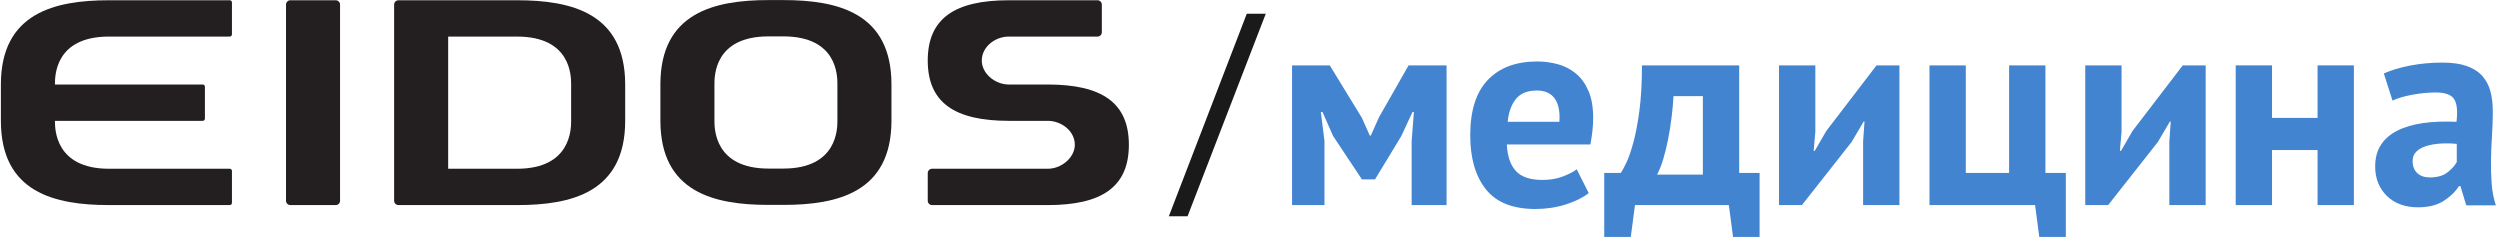 <?xml version="1.0" encoding="utf-8"?>
<!-- Generator: Adobe Illustrator 16.0.0, SVG Export Plug-In . SVG Version: 6.00 Build 0)  -->
<!DOCTYPE svg PUBLIC "-//W3C//DTD SVG 1.1//EN" "http://www.w3.org/Graphics/SVG/1.1/DTD/svg11.dtd">
<svg version="1.1" xmlns="http://www.w3.org/2000/svg" xmlns:xlink="http://www.w3.org/1999/xlink" x="0px" y="0px" width="340px"
	 height="33.01px" viewBox="0 0 340 33.01" enable-background="new 0 0 340 33.01" xml:space="preserve">
<g id="Layer_1">
	<g>
		<path fill="#231F20" d="M31.249,0.035c-0.134,0-10.212,0-16.425,0C7.471,0.035,0.12,1.751,0.12,11.494c0,0.387,0,0.533,0,0.544
			c0,0.76,0,2.111,0,4.396c0,9.762,7.351,11.456,14.704,11.456c2.954,0,16.233,0,16.425,0c0.162,0,0.295-0.134,0.295-0.295
			c0-0.129,0-4.193,0-4.35c0-0.18-0.147-0.296-0.295-0.296c-0.147,0-12.914,0-16.425,0c-7.353,0-7.353-5.442-7.353-6.516
			c0,0,19.928,0,20.098,0s0.299-0.148,0.299-0.296c0-0.148,0-4.168,0-4.352s-0.163-0.293-0.299-0.293c-0.133,0-20.098,0-20.098,0
			c0-1.15,0-6.519,7.353-6.519c3.313,0,16.233,0,16.425,0c0.192,0,0.295-0.166,0.295-0.296c0-0.129,0-4.156,0-4.35
			C31.544,0.138,31.384,0.035,31.249,0.035z"/>
		<path fill="#231F20" d="M106.535,0.01h-2.018c-7.353,0-14.703,1.718-14.703,11.459c0,0.386,0,0.533,0,0.543
			c0,0.761,0,2.11,0,4.396c0,9.762,7.35,11.458,14.703,11.458h2.018c7.352,0,14.703-1.696,14.703-11.458c0-2.286,0-3.636,0-4.396
			c0-0.01,0-0.157,0-0.543C121.238,1.728,113.887,0.01,106.535,0.01z M113.887,16.408c0,1.072,0,6.518-7.352,6.518h-2.018
			c-7.353,0-7.353-5.445-7.353-6.518c0-2.504,0-2.471,0-4.939c0-1.148,0-6.52,7.353-6.52h2.018c7.352,0,7.352,5.371,7.352,6.52
			C113.887,13.938,113.887,13.904,113.887,16.408z"/>
		<path fill="#231F20" d="M45.657,0.035h-6.17c-0.326,0-0.59,0.265-0.59,0.592v26.675c0,0.325,0.265,0.589,0.59,0.589h6.17
			c0.327,0,0.591-0.264,0.591-0.589V0.627C46.249,0.3,45.984,0.035,45.657,0.035z"/>
		<path fill="#231F20" d="M70.321,0.035H54.192c-0.327,0-0.592,0.265-0.592,0.592v26.675c0,0.325,0.266,0.589,0.592,0.589h16.128
			c7.353,0,14.705-1.694,14.705-11.456c0-2.285,0-3.637,0-4.396c0-0.011,0-0.157,0-0.544C85.026,1.751,77.673,0.035,70.321,0.035z
			 M77.673,16.435c0,1.073,0,6.516-7.353,6.516c-3.857,0-9.369,0-9.369,0V4.976c0,0,5.732,0,9.369,0
			c7.353,0,7.353,5.368,7.353,6.519C77.673,13.965,77.673,13.928,77.673,16.435z"/>
		<path fill="#231F20" d="M142.498,11.494c-3.809,0-3.438,0-5.299,0c-1.86,0-3.676-1.482-3.676-3.26
			c0-1.837,1.776-3.259,3.676-3.259h12.06c0.327,0,0.592-0.265,0.592-0.59V0.627c0-0.327-0.265-0.592-0.592-0.592h-12.06
			c-7.352,0-11.026,2.471-11.026,8.199c0,5.73,3.674,8.2,11.026,8.2c4.308,0,3.858,0,5.299,0c1.824,0,3.676,1.358,3.676,3.257
			c0,1.73-1.806,3.259-3.676,3.259h-15.735c-0.326,0-0.589,0.267-0.589,0.593v3.759c0,0.325,0.263,0.589,0.589,0.589h15.735
			c7.353,0,11.028-2.469,11.028-8.199C153.526,13.965,149.851,11.494,142.498,11.494z"/>
		<g>
			<path fill="#1A1A1A" d="M158.962,29.411l10.601-27.546h2.583l-10.638,27.546H158.962z"/>
			<path fill="#4384D1" d="M191.984,19.188l0.304-3.952h-0.19l-1.52,3.268l-3.572,5.89h-1.786l-3.914-5.89l-1.444-3.268h-0.228
				l0.494,3.914v8.74h-4.408v-19h5.13l4.37,7.144l1.064,2.394h0.152l1.102-2.47l4.028-7.068h5.168v19h-4.75V19.188z"/>
			<path fill="#4384D1" d="M216.064,26.257c-0.76,0.608-1.793,1.121-3.097,1.539c-1.305,0.418-2.692,0.627-4.161,0.627
				c-3.065,0-5.308-0.893-6.726-2.679c-1.419-1.786-2.128-4.237-2.128-7.353c0-3.344,0.798-5.852,2.394-7.524
				s3.838-2.508,6.726-2.508c0.962,0,1.9,0.127,2.812,0.38c0.912,0.253,1.723,0.671,2.432,1.254c0.709,0.583,1.279,1.368,1.71,2.356
				c0.43,0.988,0.646,2.217,0.646,3.686c0,0.532-0.032,1.102-0.095,1.71s-0.158,1.242-0.284,1.9H204.93
				c0.076,1.596,0.486,2.8,1.231,3.61c0.745,0.812,1.95,1.216,3.617,1.216c1.035,0,1.963-0.158,2.783-0.475
				c0.821-0.316,1.445-0.64,1.875-0.969L216.064,26.257z M209.012,12.311c-1.285,0-2.236,0.387-2.854,1.159
				c-0.618,0.773-0.989,1.805-1.114,3.097h7.03c0.101-1.368-0.107-2.419-0.624-3.154C210.934,12.678,210.121,12.311,209.012,12.311z
				"/>
			<path fill="#4384D1" d="M239.304,32.223h-3.61l-0.57-4.332h-12.768l-0.57,4.332h-3.61v-8.702h2.242
				c0.203-0.278,0.462-0.753,0.779-1.425c0.316-0.671,0.633-1.589,0.95-2.755c0.316-1.165,0.589-2.609,0.817-4.332
				s0.342-3.762,0.342-6.118h13.224v14.63h2.774V32.223z M231.59,23.749V13.071h-3.99c-0.051,0.912-0.14,1.881-0.266,2.907
				c-0.127,1.026-0.285,2.021-0.475,2.983c-0.19,0.963-0.412,1.862-0.665,2.698c-0.253,0.836-0.532,1.533-0.836,2.09H231.59z"/>
			<path fill="#4384D1" d="M253.383,19.227l0.19-2.698h-0.114l-1.634,2.774l-6.764,8.588h-3.116v-19h4.94v9.044l-0.228,2.584h0.152
				l1.558-2.698l6.84-8.93h3.116v19h-4.94V19.227z"/>
			<path fill="#4384D1" d="M280.952,32.223h-3.61l-0.57-4.332h-14.364v-19h4.94v14.63h5.89V8.891h4.94v14.63h2.774V32.223z"/>
			<path fill="#4384D1" d="M295.03,19.227l0.19-2.698h-0.114l-1.634,2.774l-6.764,8.588h-3.116v-19h4.94v9.044l-0.228,2.584h0.152
				l1.558-2.698l6.84-8.93h3.116v19h-4.94V19.227z"/>
			<path fill="#4384D1" d="M315.189,20.405h-6.194v7.486h-4.94v-19h4.94v7.144h6.194V8.891h4.94v19h-4.94V20.405z"/>
			<path fill="#4384D1" d="M324.202,9.993c1.013-0.456,2.217-0.817,3.61-1.083c1.393-0.266,2.85-0.399,4.37-0.399
				c1.317,0,2.419,0.158,3.306,0.475s1.589,0.766,2.109,1.349c0.519,0.583,0.887,1.28,1.102,2.09
				c0.215,0.811,0.323,1.723,0.323,2.736c0,1.115-0.038,2.236-0.114,3.363c-0.076,1.128-0.12,2.236-0.133,3.325
				c-0.013,1.089,0.019,2.147,0.095,3.173c0.076,1.026,0.266,1.995,0.57,2.907h-4.028l-0.798-2.622h-0.19
				c-0.507,0.786-1.21,1.463-2.109,2.033c-0.899,0.57-2.059,0.855-3.477,0.855c-0.887,0-1.685-0.133-2.394-0.399
				c-0.709-0.266-1.317-0.646-1.824-1.14c-0.507-0.494-0.9-1.077-1.178-1.748c-0.279-0.671-0.418-1.425-0.418-2.261
				c0-1.165,0.259-2.147,0.779-2.945c0.519-0.798,1.267-1.444,2.242-1.938c0.975-0.494,2.141-0.836,3.496-1.026
				c1.355-0.19,2.869-0.247,4.541-0.171c0.177-1.418,0.076-2.438-0.304-3.059c-0.38-0.621-1.229-0.931-2.546-0.931
				c-0.988,0-2.033,0.102-3.135,0.304c-1.102,0.203-2.008,0.469-2.717,0.798L324.202,9.993z M330.472,24.128
				c0.988,0,1.773-0.221,2.356-0.665c0.582-0.443,1.013-0.918,1.292-1.425v-2.47c-0.786-0.076-1.539-0.089-2.261-0.038
				s-1.362,0.165-1.919,0.342c-0.558,0.178-1.001,0.431-1.33,0.76c-0.33,0.329-0.494,0.748-0.494,1.254
				c0,0.709,0.209,1.26,0.627,1.653C329.162,23.933,329.737,24.128,330.472,24.128z"/>
		</g>
	</g>
</g>
<g id="Grid" display="none">
</g>
</svg>
